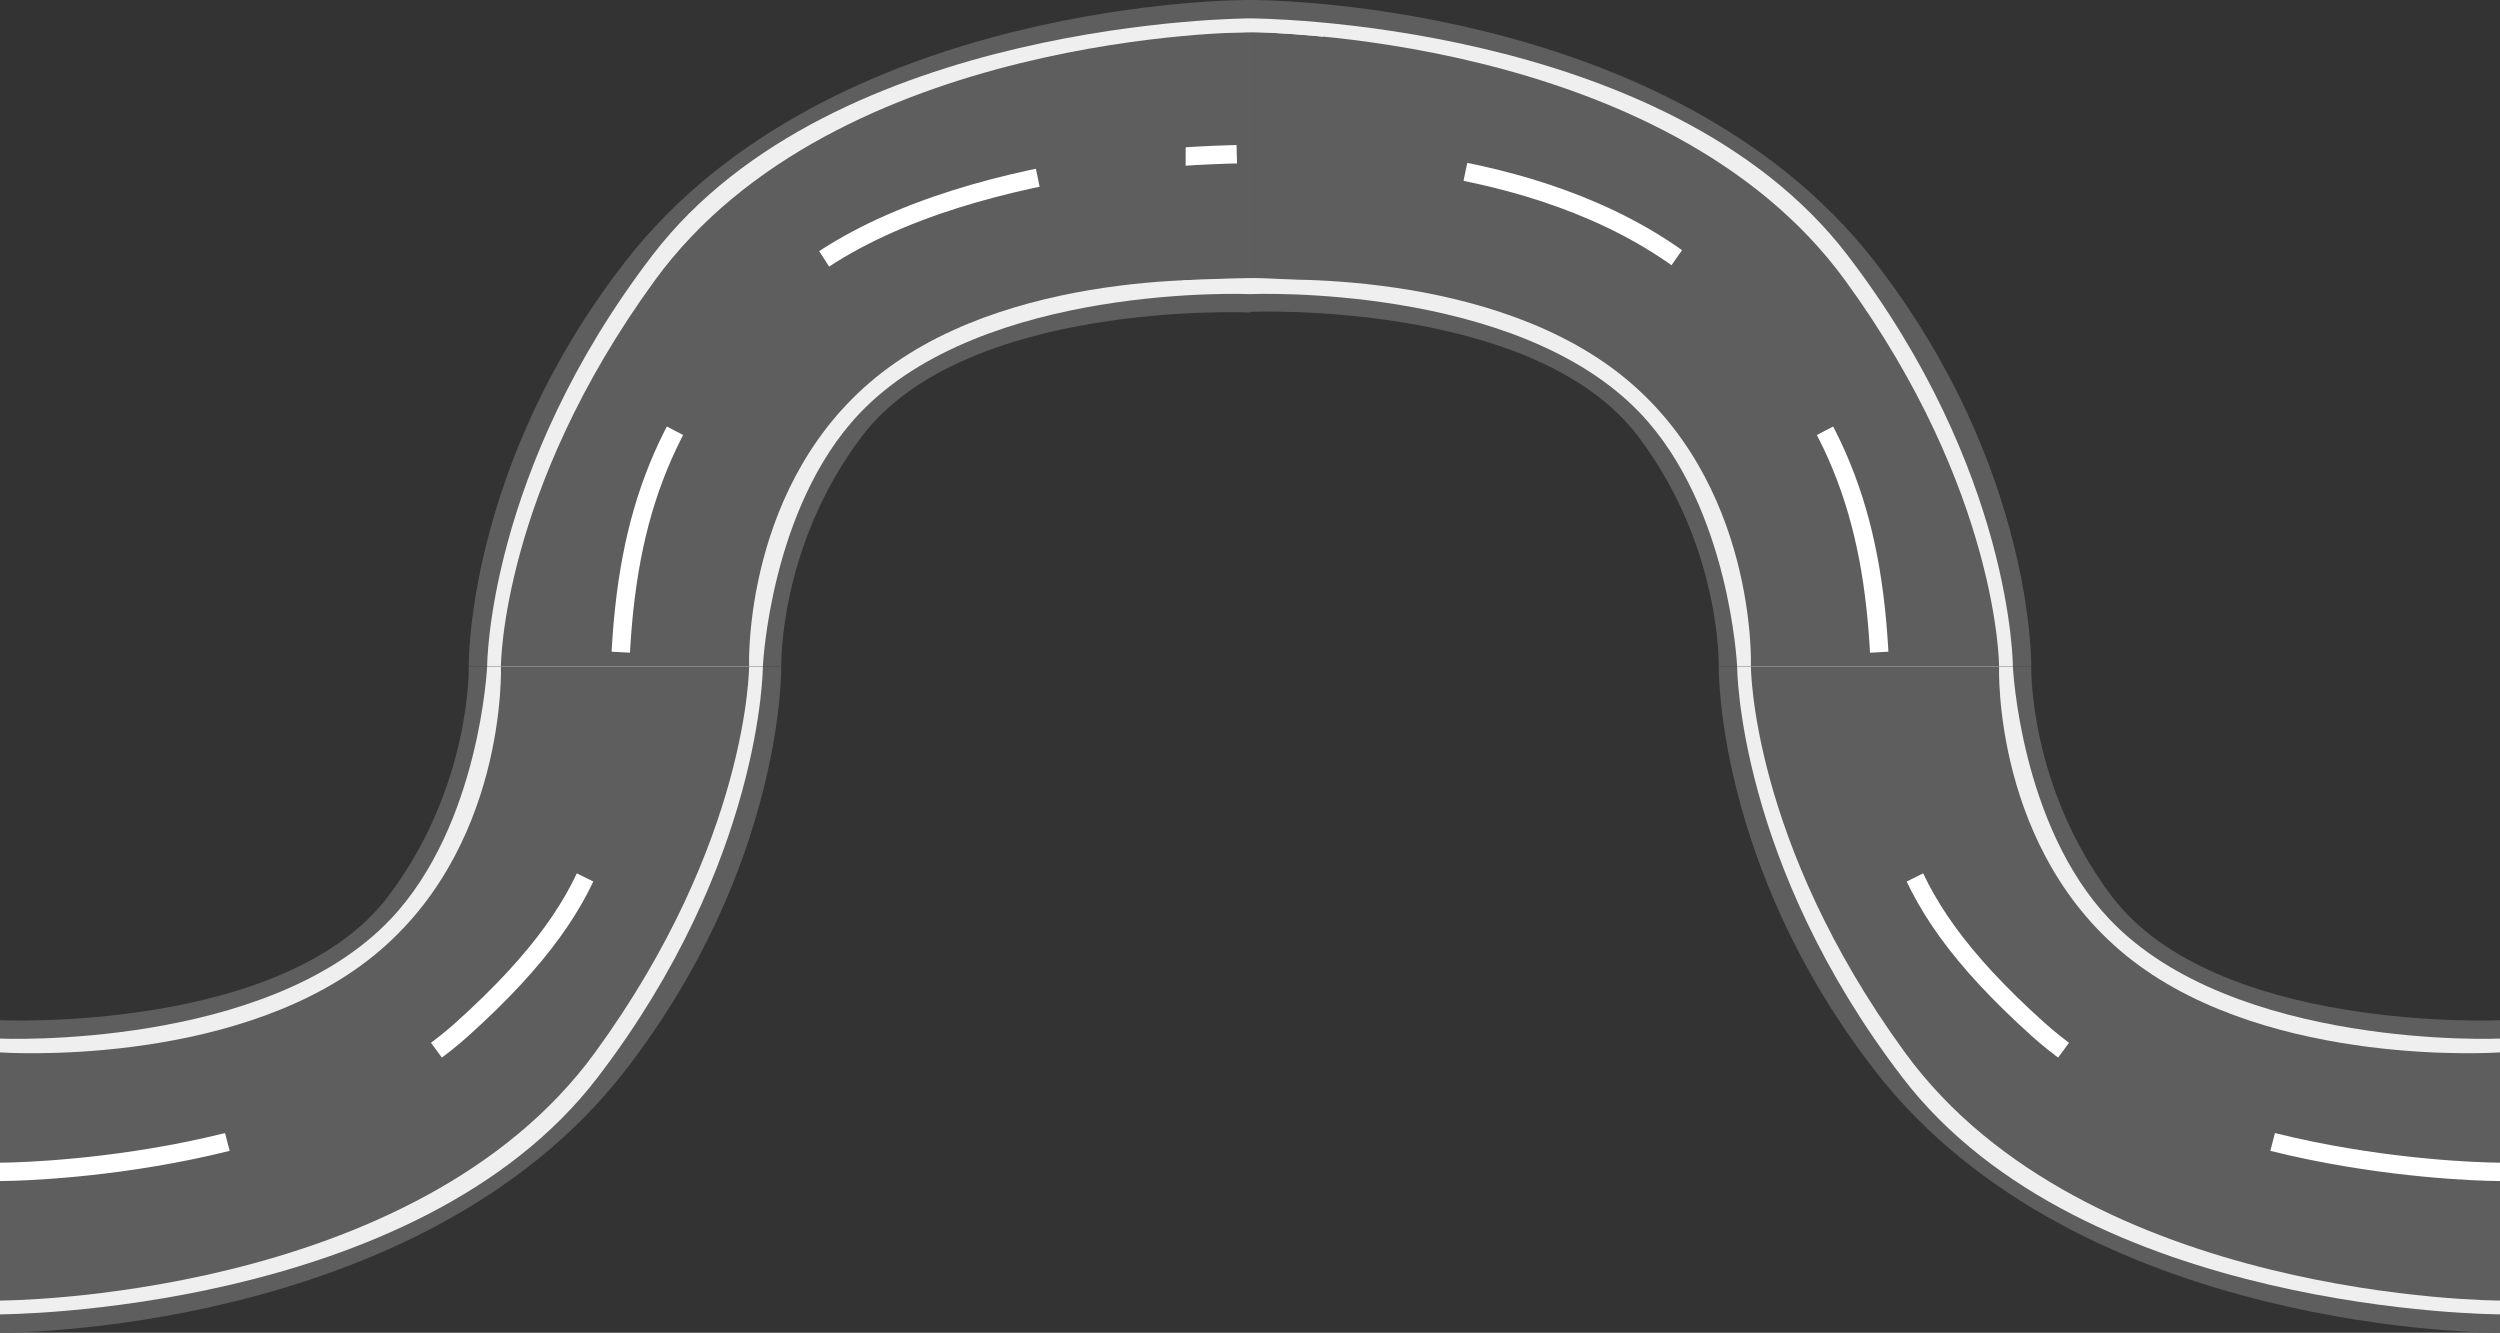 <svg width="544" height="290" viewBox="0 0 544 290" fill="none" xmlns="http://www.w3.org/2000/svg">
<rect x="0" y="0" width="544" height="290" fill="#333333" stroke="none"/>
<g clip-path="url(#clip0_6_43)">
<path d="M0 222C0 222 62 224.805 84.5 195C102.617 171 102 145 102 145H170C170 145 170.699 188.251 136 233C91.251 290.711 0 290 0 290V222Z" fill="#5E5E5E"/>
<path d="M0 226C0 226 58 228.5 85 200C104.421 179.5 106 145 106 145H166C166 145 166 187.5 130 234.5C90.587 285.955 0 286 0 286V226Z" fill="#EFEFEF"/>
<path d="M0 229C0 229 49.5 232.505 80 209C110.5 185.495 109 145 109 145H163C163 145 163 183 129.5 229C90.174 283 0 283 0 283V229Z" fill="#5E5E5E"/>
<path d="M272 68C272 68 210.003 65.195 187.503 95C169.385 119 170.003 145 170.003 145L102.003 145C102.003 145 101.304 101.749 136.003 57C180.752 -0.711 272.003 0 272.003 0L272 68Z" fill="#5E5E5E"/>
<path d="M272.003 64C272.003 64 214.003 61.5 187.003 90C167.582 110.5 166.003 145 166.003 145L106.003 145C106.003 145 106.003 102.5 142.003 55.5C181.415 4.045 272.003 4 272.003 4V64Z" fill="#EFEFEF"/>
<path d="M272.003 61C272.003 61 222.503 57.495 192.003 81C161.503 104.505 163.003 145 163.003 145L109.003 145C109.003 145 109.003 107 142.503 61C181.829 7 272.003 7 272.003 7V61Z" fill="#5E5E5E"/>
<path d="M0 255C0 255 66 255 100.5 224C135 193 133.5 175 135 143.5C136.5 112 144.405 89.442 168 65.5C197.827 35.234 264.5 33.5 272 33.5C279.5 33.5 295.5 34.5 295.5 34.5" stroke="white" stroke-width="4" stroke-dasharray="50 50"/>
</g>
<g clip-path="url(#clip1_6_43)">
<path d="M544 222C544 222 482 224.805 459.5 195C441.383 171 442 145 442 145H374C374 145 373.301 188.251 408 233C452.749 290.711 544 290 544 290V222Z" fill="#5E5E5E"/>
<path d="M544 226C544 226 486 228.5 459 200C439.579 179.5 438 145 438 145H378C378 145 378 187.5 414 234.5C453.413 285.955 544 286 544 286V226Z" fill="#EFEFEF"/>
<path d="M544 229C544 229 494.5 232.505 464 209C433.5 185.495 435 145 435 145H381C381 145 381 183 414.5 229C453.826 283 544 283 544 283V229Z" fill="#5E5E5E"/>
<path d="M271.997 67.858C271.997 67.858 333.997 65.195 356.497 95C374.615 119 373.997 145 373.997 145L441.997 145C441.997 145 442.696 101.749 407.997 57C363.248 -0.711 271.997 0 271.997 0L271.997 67.858Z" fill="#5E5E5E"/>
<path d="M271.997 64C271.997 64 329.997 61.5 356.997 90C376.418 110.5 377.997 145 377.997 145L437.997 145C437.997 145 437.997 102.5 401.997 55.5C362.585 4.045 271.997 4 271.997 4L271.997 64Z" fill="#EFEFEF"/>
<path d="M271.997 61C271.997 61 321.497 57.495 351.997 81C382.497 104.505 380.997 145 380.997 145L434.997 145C434.997 145 434.997 107 401.497 61C362.171 7 271.997 7 271.997 7L271.997 61Z" fill="#5E5E5E"/>
<path d="M544 255C544 255 478 255 443.5 224C409 193 410.5 175 409 143.5C407.5 112 399.595 89.442 376 65.5C346.173 35.234 295.5 33 271.5 33.5C247.5 34 245 36 245 36" stroke="white" stroke-width="4" stroke-dasharray="50 50"/>
</g>
<path d="M257.5 62C257.5 62 268.006 61.512 272.5 61.5C277.384 61.486 290.5 62.5 290.5 62.5" stroke="#EFEFEF" stroke-width="2"/>
<path d="M288 7C288 7 277.494 5.988 273 6C268.116 6.014 255 6.5 255 6.5" stroke="#EFEFEF" stroke-width="2"/>
<defs>
<clipPath id="clip0_6_43">
<rect width="272.003" height="290" fill="white"/>
</clipPath>
<clipPath id="clip1_6_43">
<rect width="286" height="290" fill="white" transform="matrix(-1 0 0 1 544 0)"/>
</clipPath>
</defs>
</svg>
